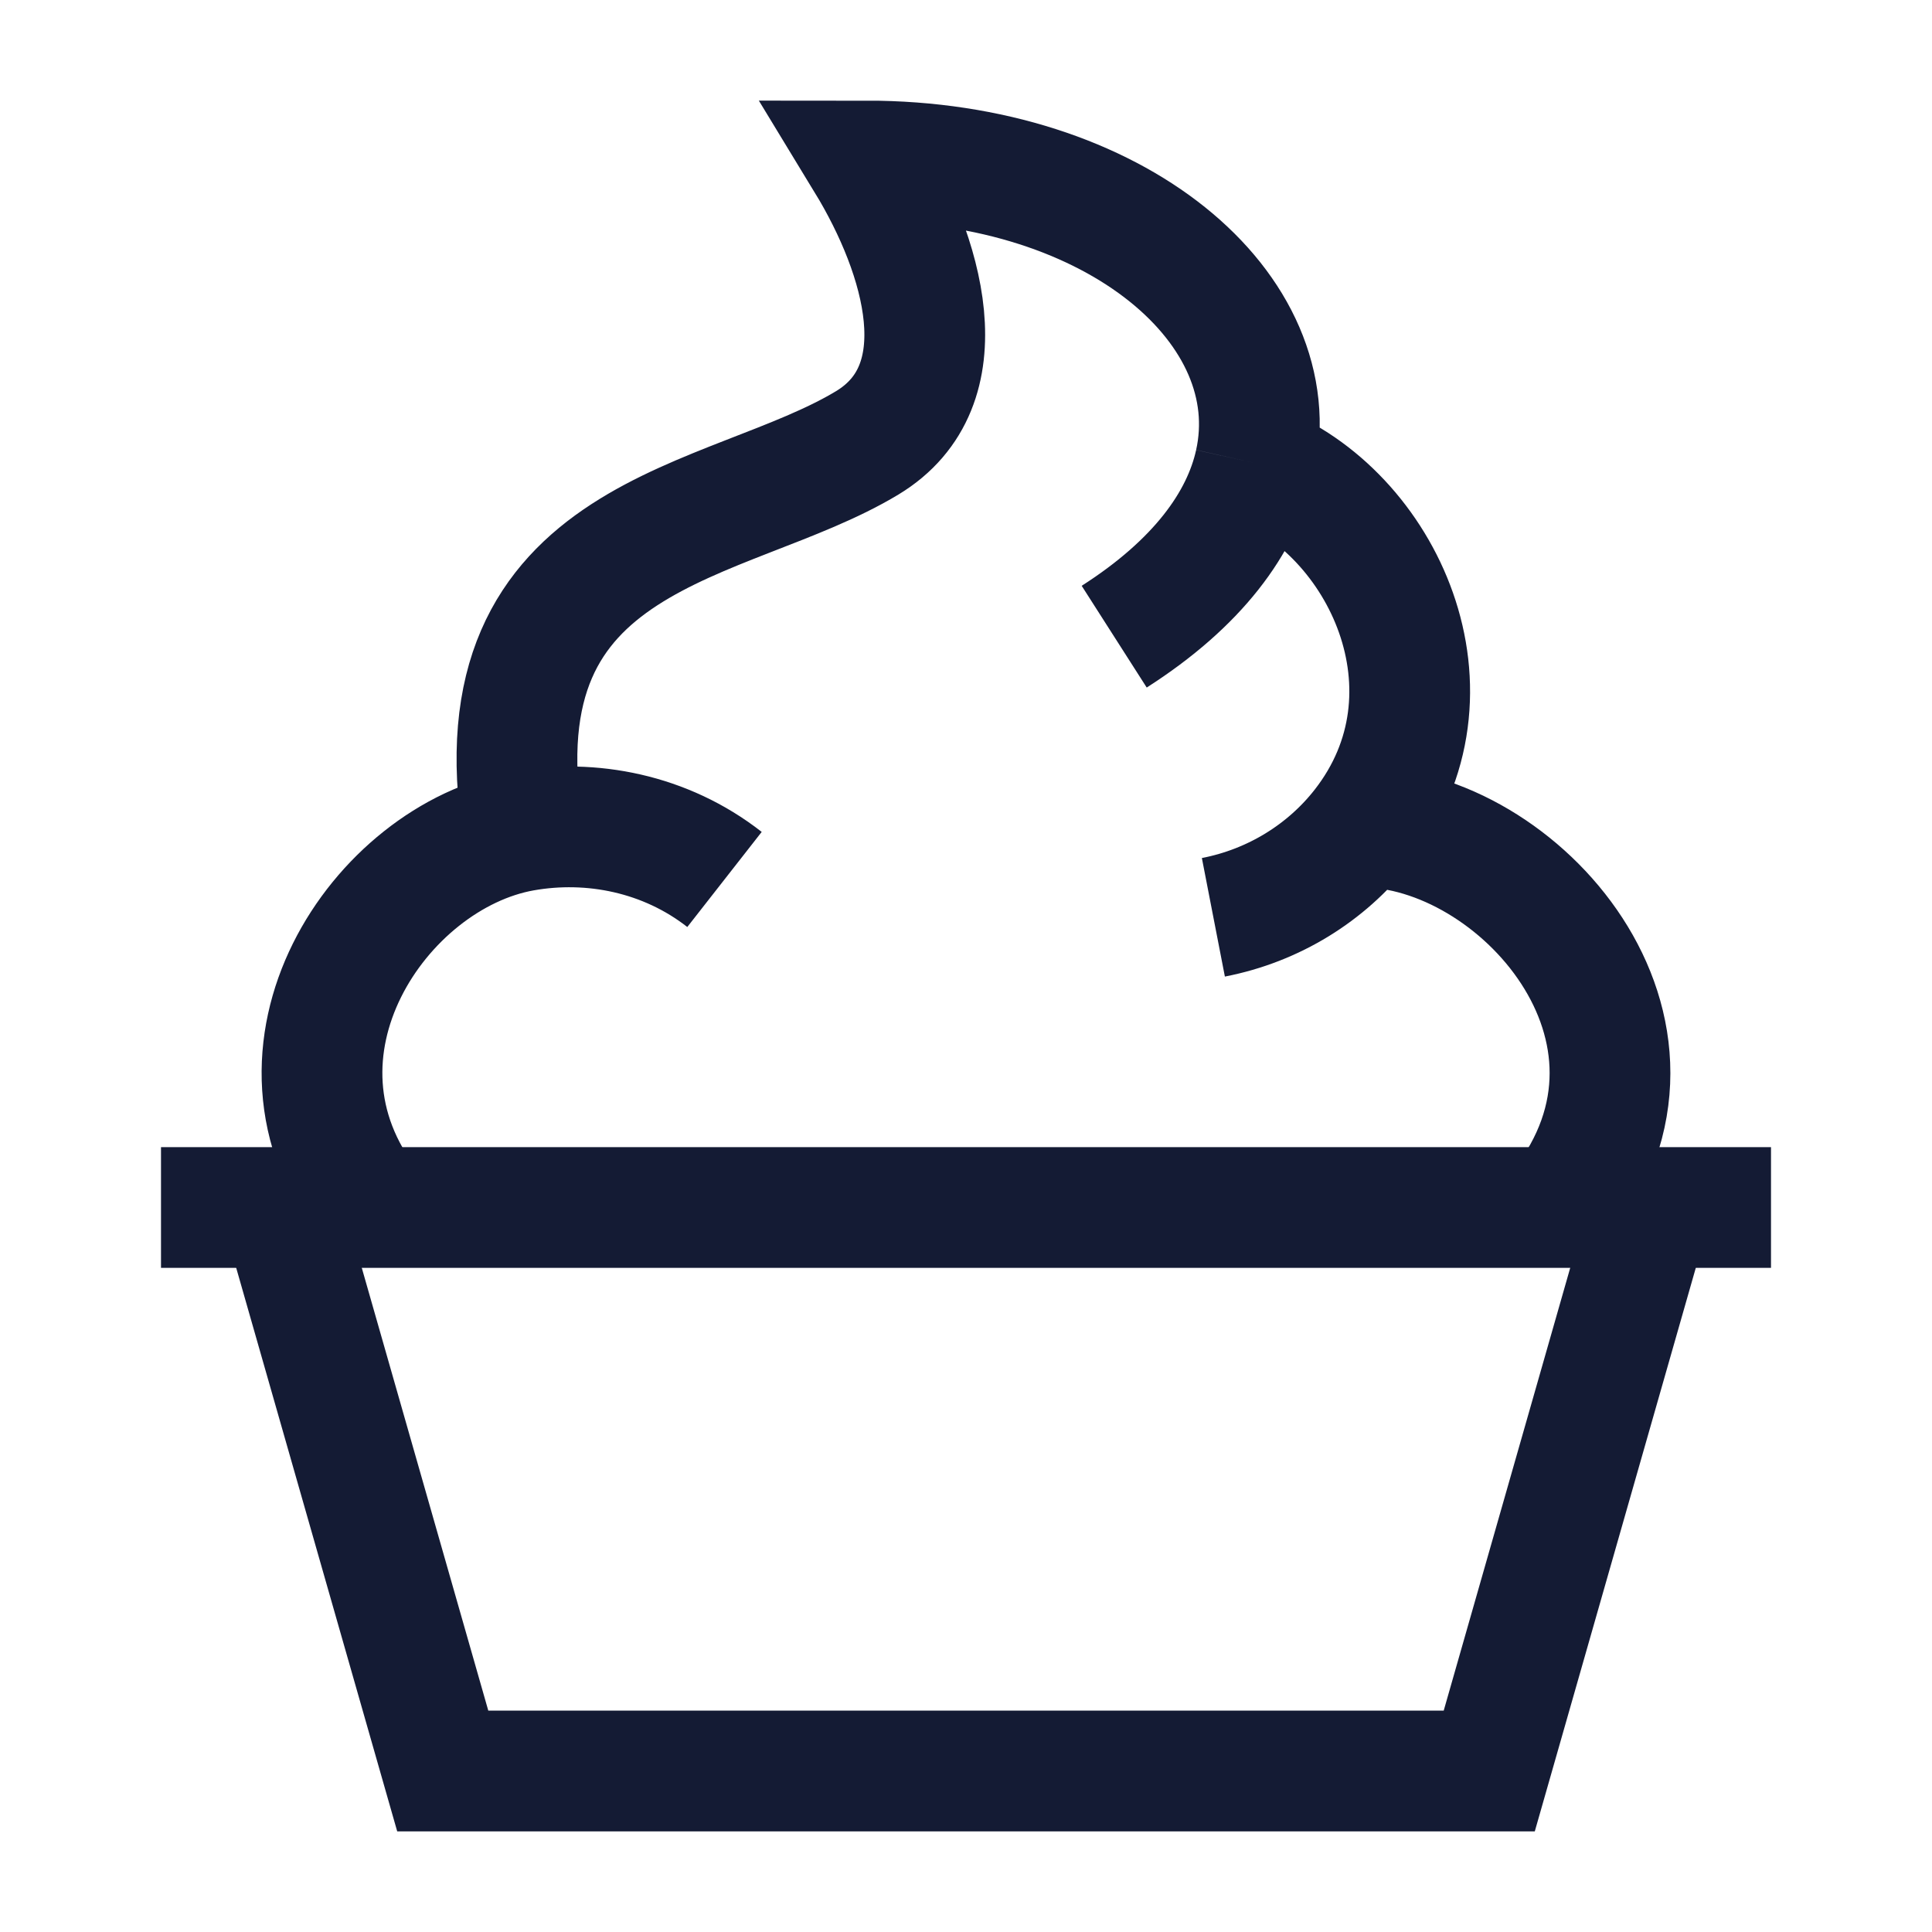 <svg width="24" height="24" viewBox="0 0 24 24" fill="none" xmlns="http://www.w3.org/2000/svg">
<path d="M16.921 10.273C16.477 10.84 15.825 11.249 15.073 11.395M16.921 10.273C18.229 8.602 17.178 6.355 15.591 5.752M16.921 10.273C18.854 10.273 21.11 12.798 19.386 15M15.591 5.752C16.015 3.84 13.867 2 10.761 2C11.476 3.175 11.95 4.791 10.772 5.502C9.035 6.55 5.889 6.553 6.499 10.322M15.591 5.752C15.427 6.495 14.875 7.248 13.841 7.909M4.6 15C3.083 13.064 4.711 10.64 6.499 10.322M6.499 10.322C7.345 10.172 8.269 10.353 9 10.925" stroke="#141B34" stroke-width="1.5"/>
<path d="M3.5 15L5.5 22H18.5L20.5 15" stroke="#141B34" stroke-width="1.5"/>
<path d="M2 15H22" stroke="#141B34" stroke-width="1.5" stroke-linejoin="round"/>
</svg>
